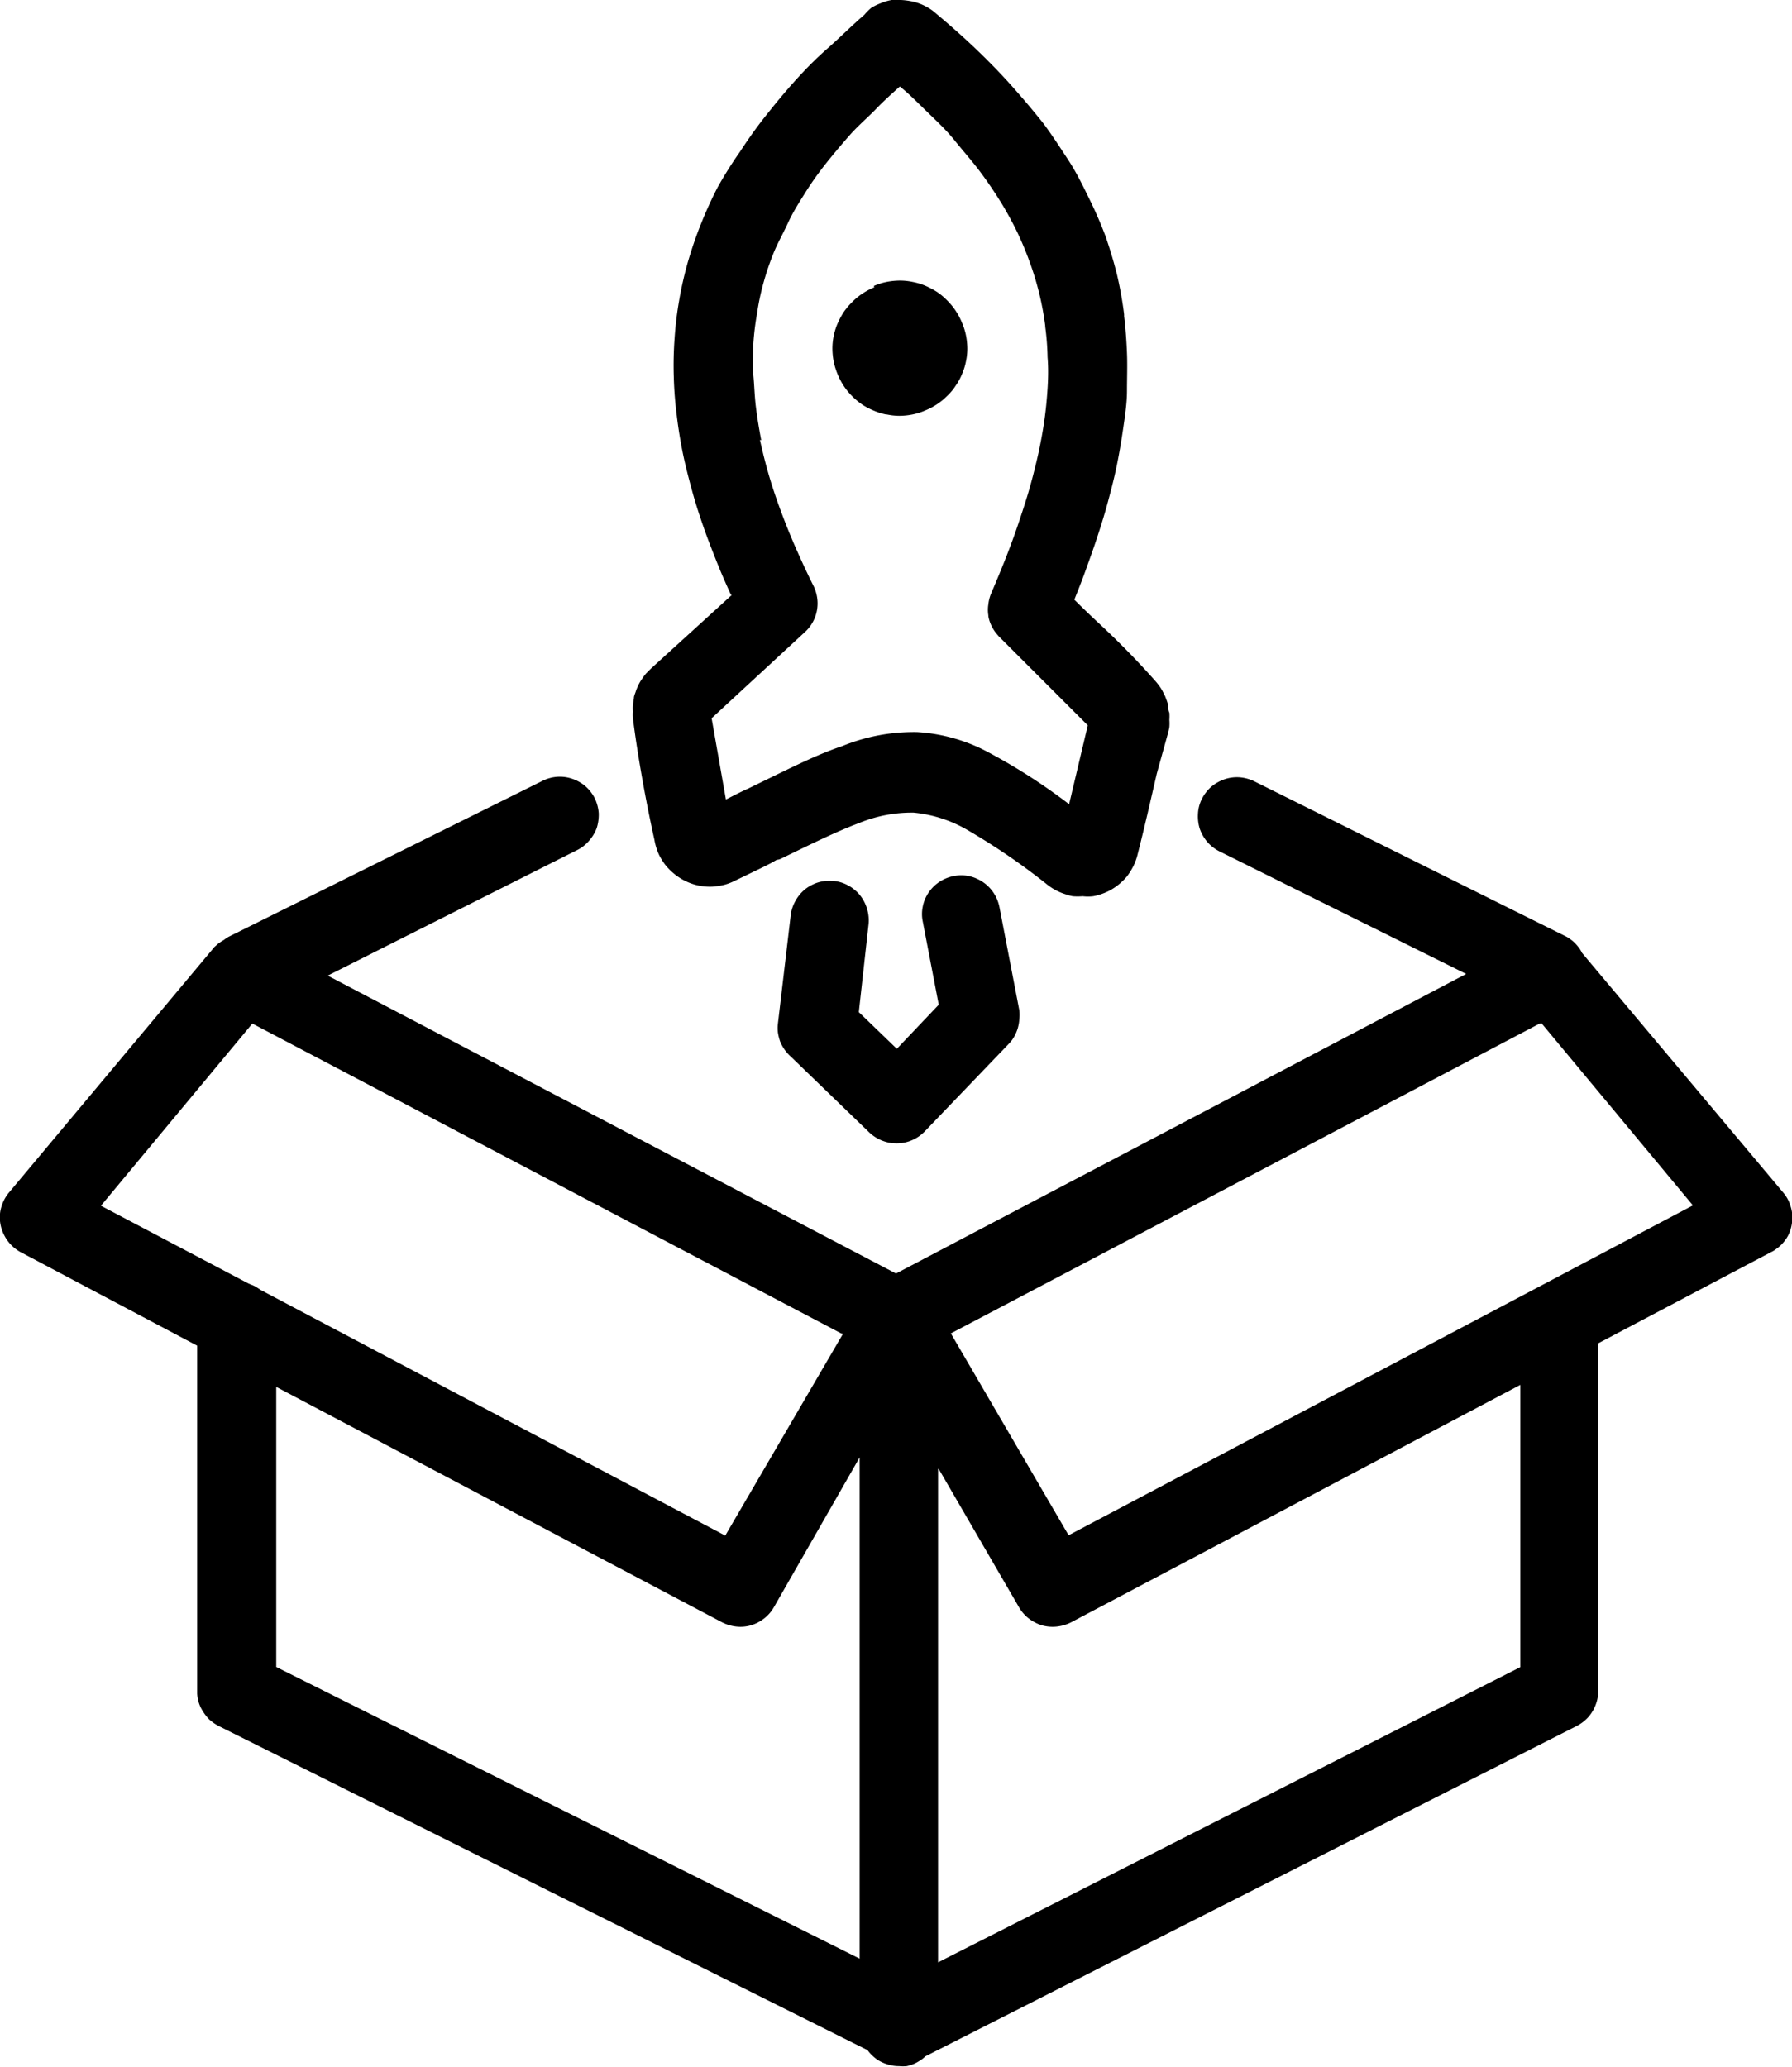 <svg id="Layer_1" data-name="Layer 1" xmlns="http://www.w3.org/2000/svg" viewBox="0 0 106.52 122.88"><title>product-launch-release</title><path d="M50,79.27,15,60.85,6,71.68l8.78,4.63.2.08.18.08.19.12.15.1,27.61,14.6,7-12ZM47,54.42a2.29,2.29,0,0,1,.28-.86,2.36,2.36,0,0,1,.57-.69,2.41,2.41,0,0,1,.81-.42,2.45,2.45,0,0,1,.9-.08,2.28,2.28,0,0,1,.86.27,2.34,2.34,0,0,1,.7.58,2.41,2.41,0,0,1,.51,1.71l-.58,5.24,2.26,2.18,2.49-2.62-.95-4.95a2.17,2.17,0,0,1,0-.88,2.24,2.24,0,0,1,.35-.84,2.33,2.33,0,0,1,.65-.64,2.4,2.4,0,0,1,.84-.34,2.27,2.27,0,0,1,.9,0,2.43,2.43,0,0,1,.84.36,2.33,2.33,0,0,1,.64.65,2.4,2.4,0,0,1,.34.84l1.18,6.13a2.33,2.33,0,0,1,0,.53,2.35,2.35,0,0,1-.09.53,2.41,2.41,0,0,1-.21.5,2,2,0,0,1-.33.44l-5,5.21a2.33,2.33,0,0,1-.74.51,2.25,2.25,0,0,1-.88.19h-.05a2.25,2.25,0,0,1-.85-.16,2.38,2.38,0,0,1-.76-.48l-4.72-4.56a2.3,2.3,0,0,1-.35-.41l0,0a2.46,2.46,0,0,1-.24-.45,3.16,3.16,0,0,1-.13-.53v0a2.26,2.26,0,0,1,0-.52L47,54.42ZM51.94,17a3.71,3.71,0,0,1,.76-.24,4.26,4.26,0,0,1,.8-.08h0a3.67,3.67,0,0,1,.75.08,3.73,3.73,0,0,1,.76.23h0a4.94,4.94,0,0,1,.68.36,3.75,3.75,0,0,1,.61.51,3.83,3.83,0,0,1,.51.62,3.91,3.91,0,0,1,.37.7,3.71,3.71,0,0,1,.24.76,4.23,4.23,0,0,1,.08.79v0a3.67,3.67,0,0,1-.08.75v0a3.53,3.53,0,0,1-.22.72,3.48,3.48,0,0,1-.38.71,3.25,3.25,0,0,1-.5.61,3.83,3.83,0,0,1-.62.51,3.91,3.91,0,0,1-.7.37,3.71,3.71,0,0,1-.76.24h0a4.11,4.11,0,0,1-.77.08h0a3.67,3.67,0,0,1-.75-.08h-.05a3.64,3.64,0,0,1-.71-.22,4,4,0,0,1-.71-.37,4.23,4.23,0,0,1-.61-.51l0,0a3.87,3.87,0,0,1-.48-.59,3.91,3.91,0,0,1-.37-.7v0a4.2,4.2,0,0,1-.23-.74,4.26,4.26,0,0,1-.08-.8v0a3.67,3.67,0,0,1,.08-.75v0a3.64,3.64,0,0,1,.22-.71v0a4.94,4.94,0,0,1,.36-.68,4.23,4.23,0,0,1,.51-.61,3.83,3.83,0,0,1,.62-.51,3.91,3.91,0,0,1,.7-.37ZM43.45,35.36c-.28-.61-.55-1.22-.79-1.82s-.56-1.41-.8-2.09-.5-1.47-.7-2.2-.39-1.45-.54-2.16-.3-1.6-.39-2.38a22.64,22.64,0,0,1-.18-2.32,21.7,21.7,0,0,1,.05-2.29,20.75,20.75,0,0,1,.27-2.24,22.31,22.31,0,0,1,.52-2.29c.22-.75.47-1.5.77-2.24a24.22,24.22,0,0,1,1-2.2l0,0A24.75,24.75,0,0,1,44,9c.45-.69.94-1.39,1.48-2.07s1.11-1.38,1.71-2.05,1.26-1.35,2-2,1.42-1.34,2.19-2A3,3,0,0,1,51.8.46a3.2,3.2,0,0,1,.56-.27h0A3.06,3.06,0,0,1,53,0h0a5.07,5.07,0,0,1,.55,0,4,4,0,0,1,.59.07,3.14,3.14,0,0,1,1.08.42,3,3,0,0,1,.45.34c.85.71,1.65,1.42,2.4,2.14s1.45,1.44,2.09,2.16S61.42,6.58,62,7.31l0,0c.54.72,1,1.44,1.48,2.17s.86,1.5,1.23,2.26a24.66,24.66,0,0,1,1,2.29q.4,1.15.69,2.31a22.62,22.62,0,0,1,.42,2.35l0,.11c.09.73.14,1.46.17,2.19s0,1.5,0,2.24-.12,1.52-.23,2.27-.24,1.53-.4,2.29-.32,1.36-.51,2.07-.41,1.41-.63,2.08-.44,1.28-.7,2-.43,1.13-.66,1.71c.44.44.9.88,1.37,1.32a49.39,49.39,0,0,1,3.46,3.53,3.92,3.92,0,0,1,.25.32,2.12,2.12,0,0,1,.21.36,1.84,1.84,0,0,1,.17.38,2.22,2.22,0,0,1,.12.39c0,.13,0,.27.07.42a3.09,3.09,0,0,1,0,.43,2.77,2.77,0,0,1,0,.42v0a3.21,3.21,0,0,1-.08.36L68.76,46c-.37,1.61-.74,3.24-1.16,4.88h0a3.43,3.43,0,0,1-.22.59,4.21,4.21,0,0,1-.33.55l0,0a2.72,2.72,0,0,1-.4.43,3.14,3.14,0,0,1-.5.38,3,3,0,0,1-.57.28,3,3,0,0,1-.6.17,2.6,2.6,0,0,1-.62,0,3.94,3.94,0,0,1-.6,0l-.22-.05-.3-.1a3.28,3.28,0,0,1-1-.55,39.27,39.27,0,0,0-4.67-3.2,7.84,7.84,0,0,0-3.27-1.07,8.26,8.26,0,0,0-3.26.63c-1.26.47-2.75,1.2-4.62,2.11a.7.7,0,0,1-.19.06l-.05,0-.31.18h0l-.45.23-1.78.86a3.12,3.12,0,0,1-.62.23,4.63,4.63,0,0,1-.65.1,3.3,3.3,0,0,1-1.29-.19,3.43,3.43,0,0,1-1.12-.67,3.45,3.45,0,0,1-.45-.48v0a4.09,4.09,0,0,1-.33-.54,3.58,3.58,0,0,1-.28-.9c-.49-2.2-1-5-1.28-7.25a2.43,2.43,0,0,1,0-.38h0a2.67,2.67,0,0,1,0-.4v0l.06-.39c0-.14.07-.27.11-.4s.1-.26.16-.39a2.58,2.58,0,0,1,.22-.37l0,0a3.55,3.55,0,0,1,.23-.31l.3-.3,4.8-4.37Zm1.72-9.22c.15.68.32,1.37.52,2.06s.44,1.41.71,2.14.57,1.48.9,2.23.68,1.51,1.08,2.31l0,0a2.44,2.44,0,0,1,.2.7,2.3,2.3,0,0,1-.74,2L42.3,42.7l.85,4.83c.42-.21.87-.45,1.3-.64,2.24-1.08,4-2,5.6-2.53a11.25,11.25,0,0,1,4.46-.84,10.22,10.22,0,0,1,4.29,1.23,34.78,34.78,0,0,1,4.75,3.06l1.11-4.69-5.28-5.28-.07-.08a2.36,2.36,0,0,1-.36-.53,2.12,2.12,0,0,1-.2-.6v-.05a2,2,0,0,1,0-.65,2.3,2.3,0,0,1,.17-.66l0,0c.32-.75.62-1.47.89-2.16s.53-1.4.77-2.12.46-1.39.65-2.07.36-1.36.5-2,.26-1.3.35-1.93.15-1.27.19-1.9.05-1.24,0-1.85a15.75,15.75,0,0,0-.14-1.82v-.06a17.49,17.49,0,0,0-.89-3.69,19.29,19.29,0,0,0-.76-1.84,20.66,20.66,0,0,0-1-1.83c-.38-.61-.79-1.22-1.25-1.83s-1-1.22-1.5-1.84-1.07-1.15-1.66-1.72-1-1-1.58-1.47c-.5.45-1,.9-1.42,1.34S51,7.48,50.54,8s-1,1.16-1.46,1.74-.86,1.15-1.23,1.74-.73,1.16-1,1.75S46.23,14.44,46,15a16.41,16.41,0,0,0-.61,1.79A14.52,14.52,0,0,0,45,18.64a15.79,15.79,0,0,0-.22,1.8c0,.62-.06,1.23,0,1.85s.07,1.24.15,1.89.19,1.31.32,2ZM93,55.63a1.71,1.71,0,0,1,.35.21,2,2,0,0,1,.31.27,3.11,3.11,0,0,1,.23.28,2.2,2.2,0,0,1,.15.26L106,70.9a2.19,2.19,0,0,1,.43.79,2.14,2.14,0,0,1,.1.9,2.28,2.28,0,0,1-.25.88l0,0a2.35,2.35,0,0,1-.55.67l-.23.17a1.71,1.71,0,0,1-.23.13L95,79.86v20.67a2.13,2.13,0,0,1-.1.67,2.34,2.34,0,0,1-.29.62,2.15,2.15,0,0,1-.45.5,2.5,2.5,0,0,1-.56.35L55,122.25a1.44,1.44,0,0,1-.27.22,2.71,2.71,0,0,1-.37.21,2.47,2.47,0,0,1-.46.15h0a2.4,2.4,0,0,1-.46,0,2.18,2.18,0,0,1-.63-.09,2.38,2.38,0,0,1-.59-.25,2.31,2.31,0,0,1-.42-.34l0,0a2,2,0,0,1-.23-.27L13,102.61a2.75,2.75,0,0,1-.53-.36,2.44,2.44,0,0,1-.4-.5,2.08,2.08,0,0,1-.25-.52,2.56,2.56,0,0,1-.1-.54V80L1.19,74.42a2.6,2.6,0,0,1-.38-.27,2.32,2.32,0,0,1-.54-.68A2.35,2.35,0,0,1,0,72.59a2.14,2.14,0,0,1,.1-.9,2.35,2.35,0,0,1,.43-.79L12.66,56.4a.67.67,0,0,1,.14-.15l.19-.17.18-.12.14-.08a2.4,2.4,0,0,1,.26-.18l.14-.07,18.54-9.21a2.32,2.32,0,0,1,.87-.24,2.26,2.26,0,0,1,.9.12,2.39,2.39,0,0,1,.79.45,2.46,2.46,0,0,1,.55.72v0a2.5,2.5,0,0,1,.23.87,2.66,2.66,0,0,1-.12.89A2.44,2.44,0,0,1,35,50a2.22,2.22,0,0,1-.72.55L19.48,58,53.26,75.71,87.15,57.9,72.5,50.62a2.34,2.34,0,0,1-.72-.55,2.44,2.44,0,0,1-.46-.79,2.48,2.48,0,0,1-.11-.9,2.17,2.17,0,0,1,.23-.88,2.46,2.46,0,0,1,.55-.72,2.49,2.49,0,0,1,.79-.45,2.28,2.28,0,0,1,.9-.12,2.42,2.42,0,0,1,.88.24L93,55.63Zm-41.9,60.86V86.64L46,95.55a2.27,2.27,0,0,1-.57.66,2.44,2.44,0,0,1-.78.41h0a2.25,2.25,0,0,1-.86.08,2.49,2.49,0,0,1-.86-.25l-26.51-14V99.1l34.78,17.39Zm4.66-29.16v29.33L90.37,99.11V82.33L63.66,96.45a2.49,2.49,0,0,1-.86.25h0a2.36,2.36,0,0,1-.88-.08,2.51,2.51,0,0,1-.79-.42,2.31,2.31,0,0,1-.57-.67l-4.76-8.2ZM91.52,60.85l-35,18.42,7,12,37.11-19.61-9-10.83Z"/></svg>